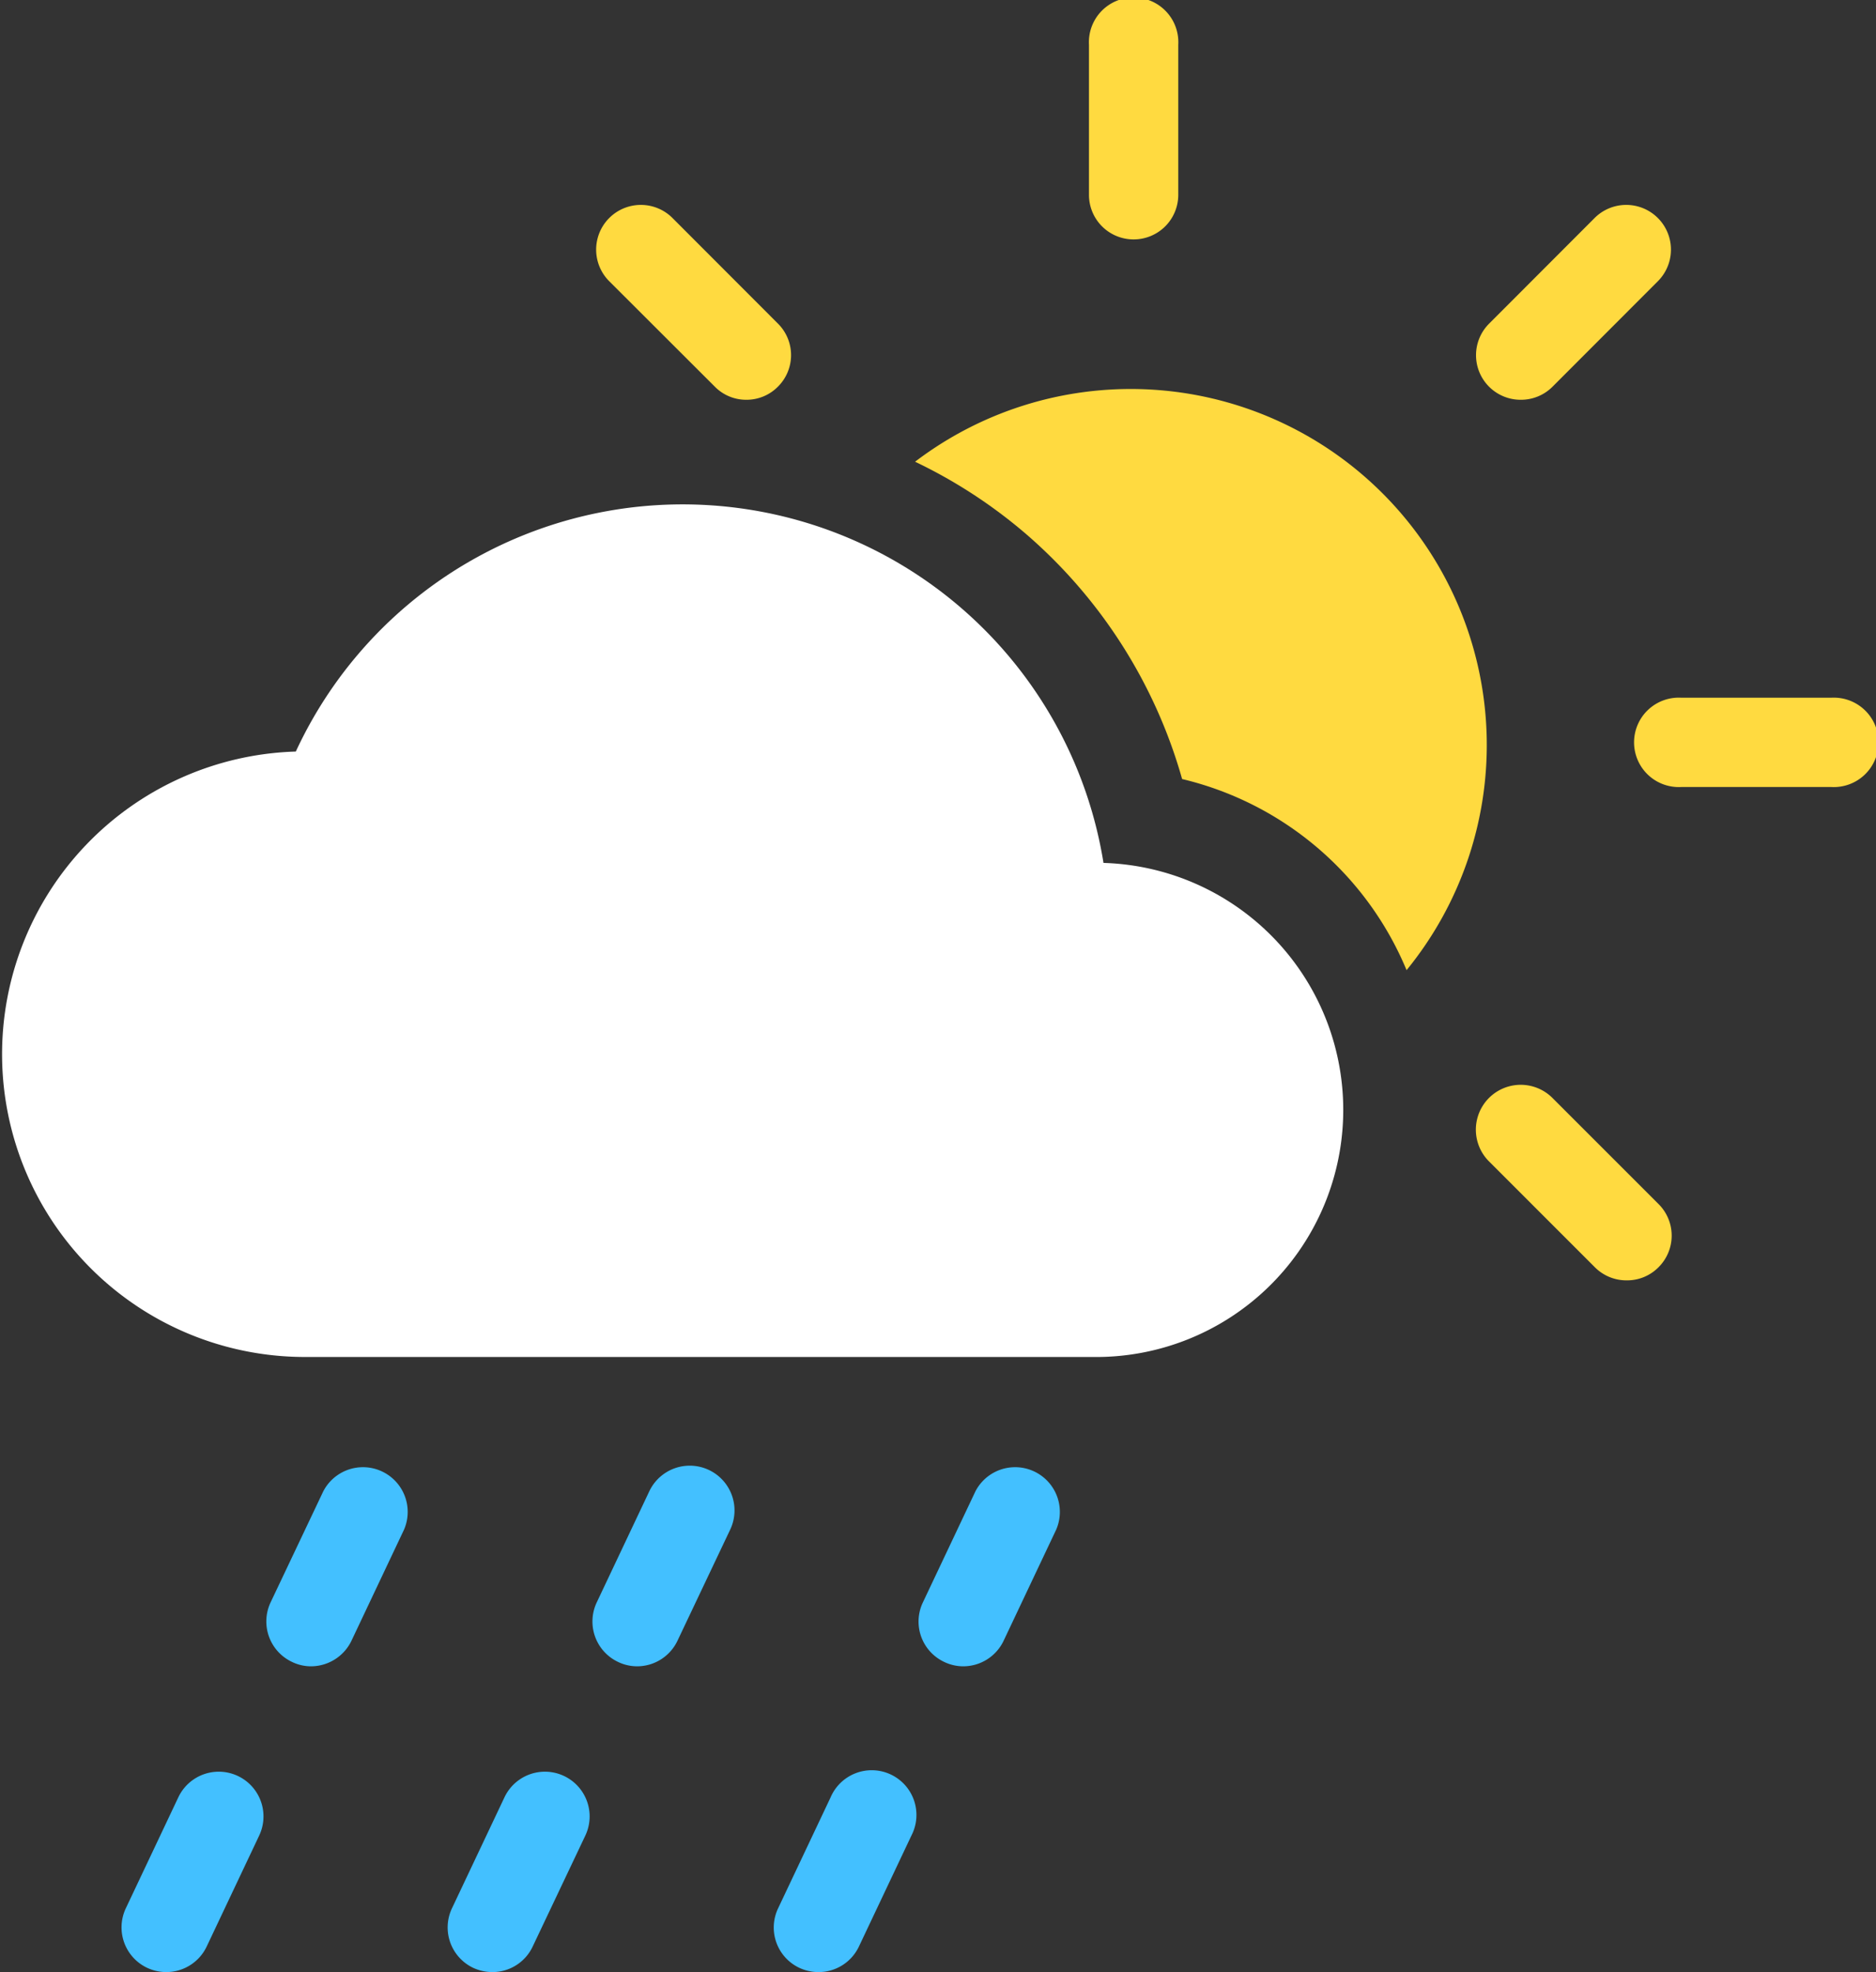 <svg xmlns="http://www.w3.org/2000/svg" viewBox="0 0 131.72 138.47"><rect x="0" y="0" width="131.72" height="138.47" fill="#333333" stroke="none"/><g id="Calque_2" data-name="Calque 2"><g id="icons"><path d="M21.84,117a3.05,3.05,0,0,1-1.34-.31,3.14,3.14,0,0,1-1.5-4.18l3.7-7.8a3.14,3.14,0,0,1,5.67,2.69l-3.69,7.8A3.16,3.16,0,0,1,21.84,117Z" style="fill:#43c0ff"/><path d="M11.67,138.47a3.19,3.19,0,0,1-1.34-.3A3.14,3.14,0,0,1,8.83,134l3.69-7.8a3.14,3.14,0,1,1,5.68,2.68l-3.69,7.8A3.14,3.14,0,0,1,11.67,138.47Z" style="fill:#43c0ff"/><path d="M44.73,117a3.09,3.09,0,0,1-1.34-.31,3.14,3.14,0,0,1-1.49-4.18l3.69-7.8a3.14,3.14,0,0,1,5.68,2.69l-3.7,7.8A3.14,3.14,0,0,1,44.73,117Z" style="fill:#43c0ff"/><path d="M34.56,138.47a3.22,3.22,0,0,1-1.34-.3A3.14,3.14,0,0,1,31.73,134l3.69-7.8a3.14,3.14,0,1,1,5.68,2.68l-3.7,7.8A3.12,3.12,0,0,1,34.56,138.47Z" style="fill:#43c0ff"/><path d="M67.63,117a3.09,3.09,0,0,1-1.34-.31,3.13,3.13,0,0,1-1.49-4.18l3.69-7.8a3.14,3.14,0,0,1,5.67,2.69l-3.69,7.8A3.14,3.14,0,0,1,67.63,117Z" style="fill:#43c0ff"/><path d="M57.46,138.47a3.19,3.19,0,0,1-1.34-.3A3.13,3.13,0,0,1,54.63,134l3.69-7.8A3.14,3.14,0,1,1,64,128.87l-3.69,7.8A3.13,3.13,0,0,1,57.46,138.47Z" style="fill:#43c0ff"/><path d="M79.59,16.81a3.13,3.13,0,0,1-3.13-3.14V3.14a3.14,3.14,0,1,1,6.27,0V13.67A3.13,3.13,0,0,1,79.59,16.81Z" style="fill:#ffda40"/><path d="M128.58,55.26H118.05a3.14,3.14,0,1,1,0-6.27h10.53a3.14,3.14,0,1,1,0,6.27Z" style="fill:#ffda40"/><path d="M106.78,28.07a3.13,3.13,0,0,1-2.22-5.35L112,15.27a3.14,3.14,0,0,1,4.44,4.44L109,27.16A3.12,3.12,0,0,1,106.78,28.07Z" style="fill:#ffda40"/><path d="M52.4,28.07a3.08,3.08,0,0,1-2.21-.92l-7.45-7.44a3.14,3.14,0,0,1,4.44-4.44l7.44,7.45a3.12,3.12,0,0,1,0,4.43A3.09,3.09,0,0,1,52.4,28.07Z" style="fill:#ffda40"/><path d="M114.23,89.9A3.12,3.12,0,0,1,112,89l-7.45-7.45A3.14,3.14,0,0,1,109,77.09l7.45,7.45a3.13,3.13,0,0,1,0,4.44A3.09,3.09,0,0,1,114.23,89.9Z" style="fill:#ffda40"/><path d="M76.68,95.28H21.26a21.26,21.26,0,0,1-.49-42.51,29.93,29.93,0,0,1,56.71,7.82,17.35,17.35,0,0,1-.8,34.69Z" style="fill:#fff"/><path d="M72,37.46A35.46,35.46,0,0,1,83,54.7,22.78,22.78,0,0,1,98.76,68.12a25,25,0,0,0-34.51-35.7A35.29,35.29,0,0,1,72,37.46Z" style="fill:#ffda40"/></g></g></svg>